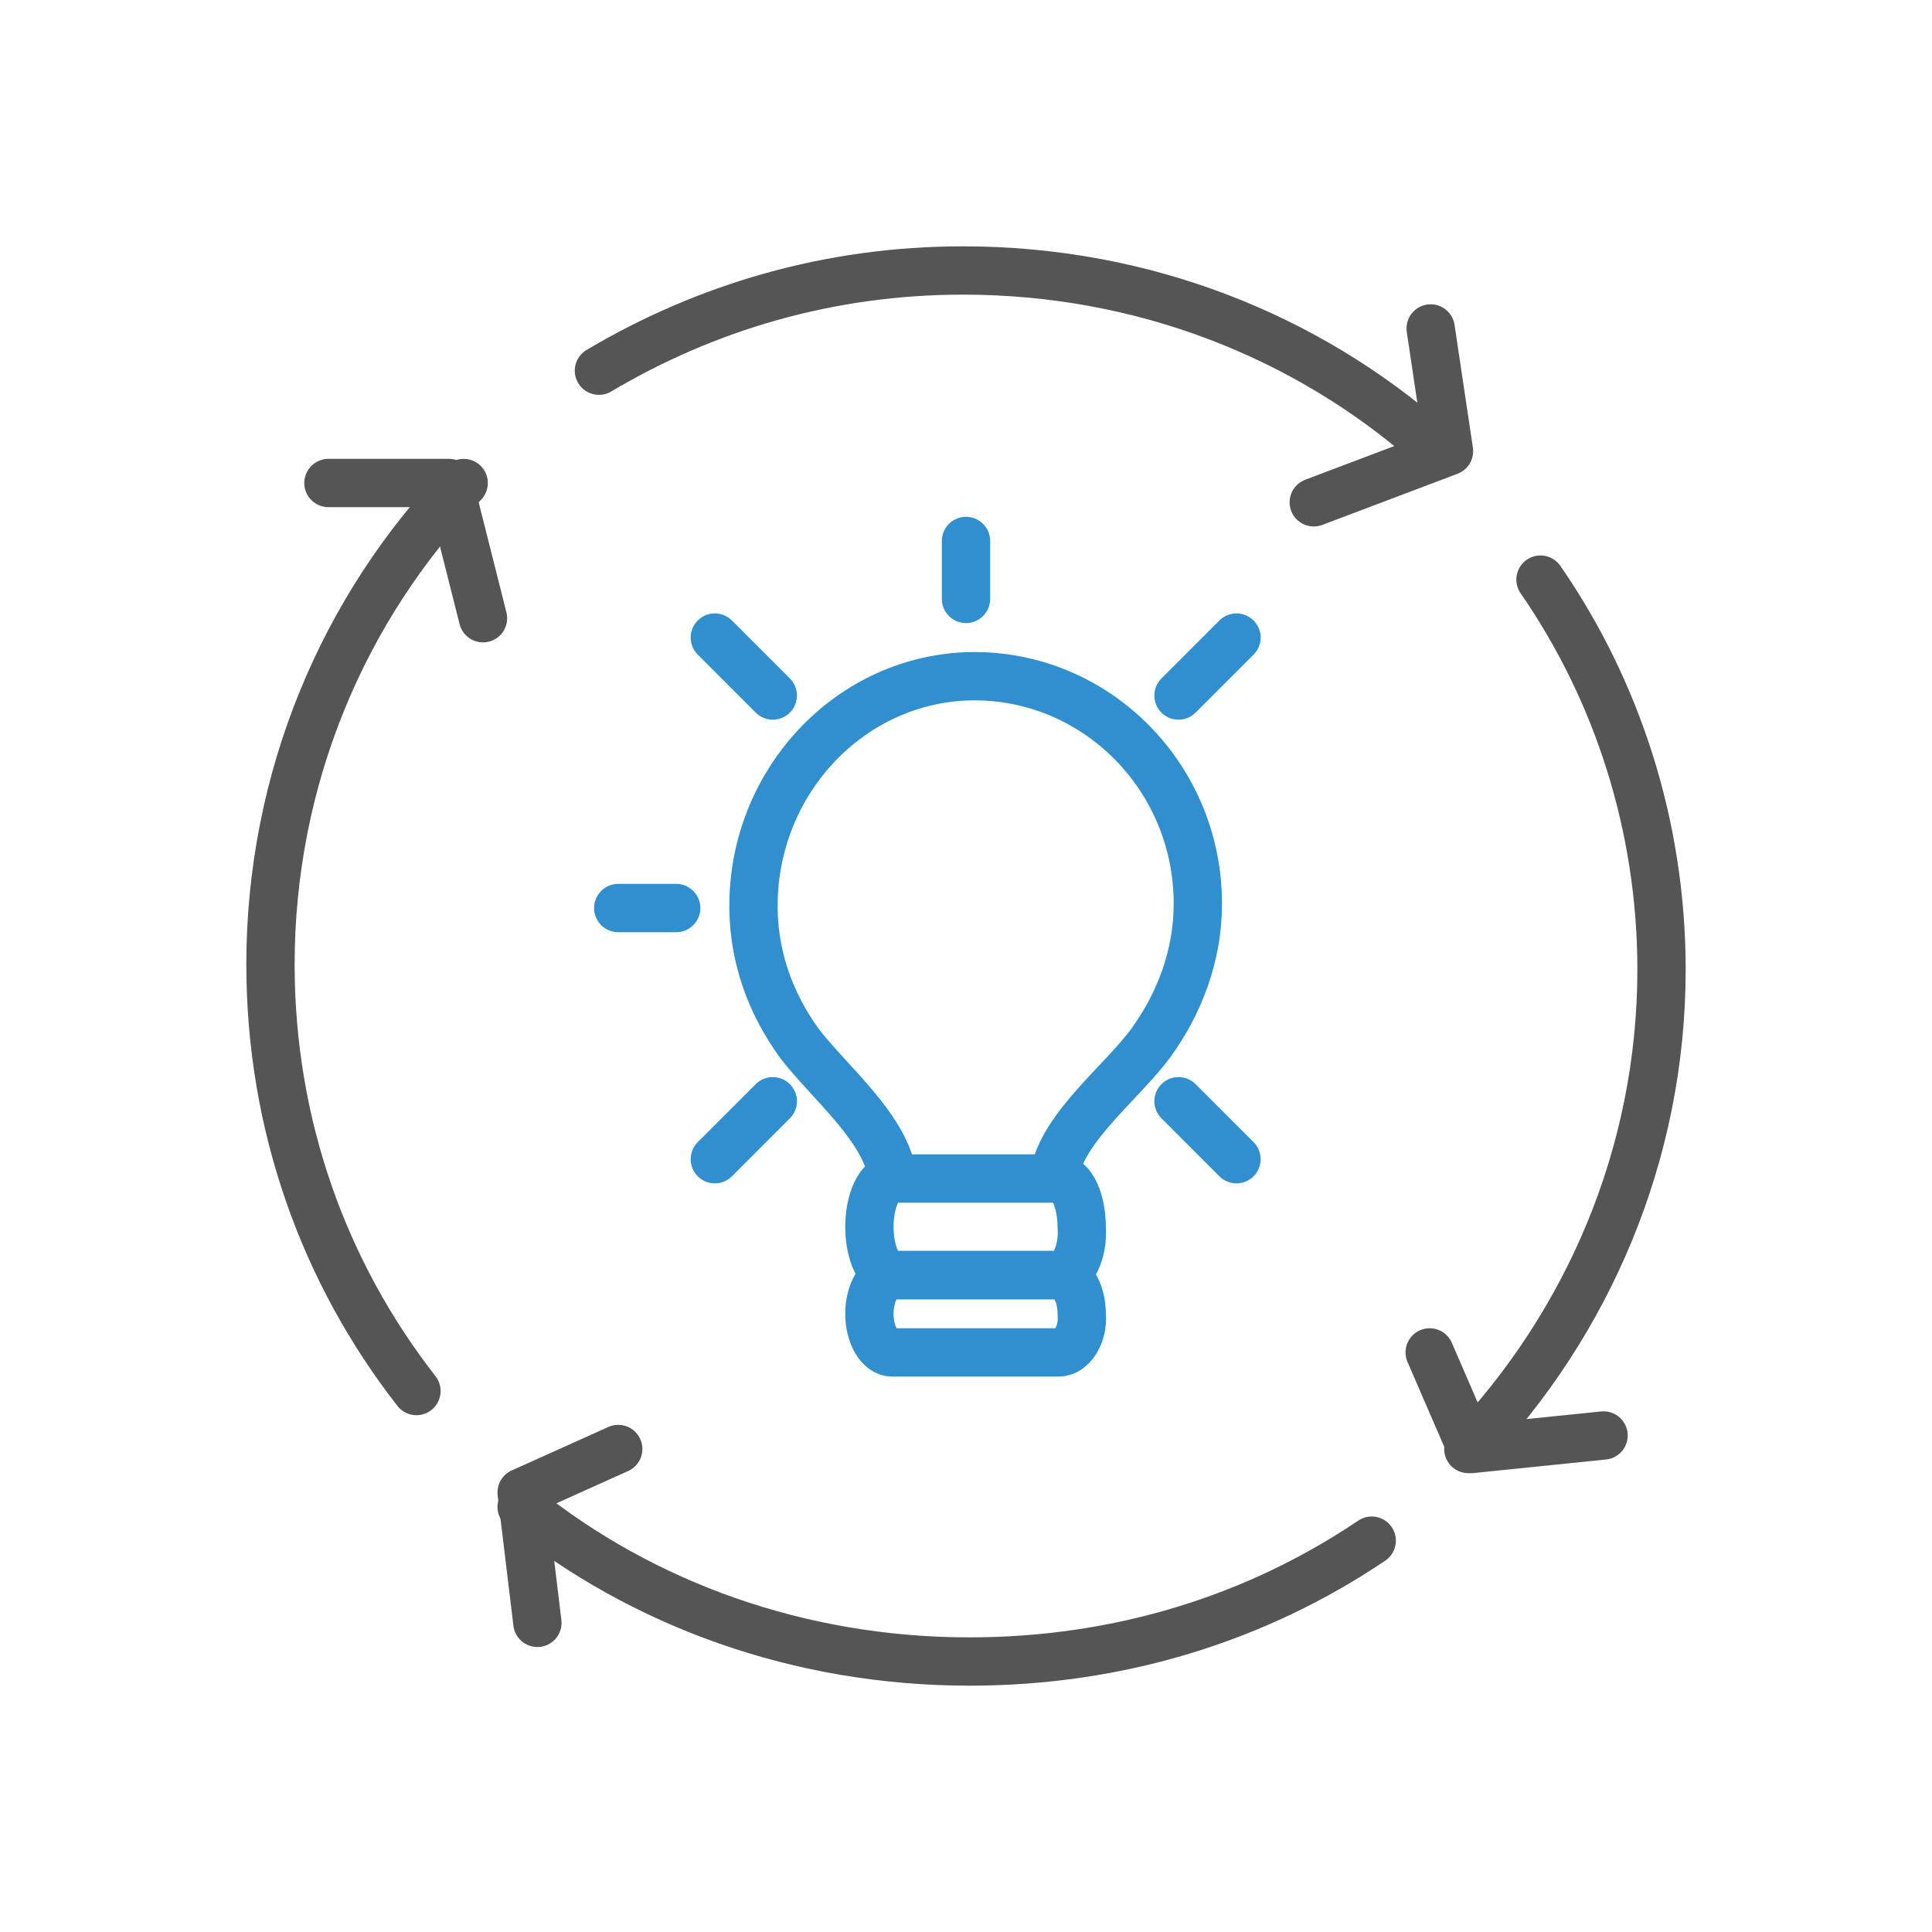 <svg width="100" height="100" viewBox="0 0 100 100" fill="none" xmlns="http://www.w3.org/2000/svg">
<g id="Frame">
<path id="Vector" d="M54.58 60.786C54.998 58.327 58.133 55.974 59.596 53.942C61.059 51.91 62 49.45 62 46.777C62 40.04 56.461 34.693 49.877 35.014C43.92 35.334 39.217 40.361 39.008 46.456C38.903 49.344 39.844 51.91 41.412 54.049C42.979 56.081 45.906 58.434 46.219 61" stroke="#3090CF" stroke-width="2.5" stroke-miterlimit="10" stroke-linecap="round" stroke-linejoin="round"/>
<path id="Vector_2" d="M54.815 66H46.173C45.533 66 45 64.875 45 63.5C45 62.125 45.533 61 46.173 61H54.815C55.455 61 55.988 62.125 55.988 63.5C56.095 64.875 55.455 66 54.815 66Z" stroke="#3090CF" stroke-width="2.5" stroke-miterlimit="10" stroke-linecap="round" stroke-linejoin="round"/>
<path id="Vector_3" d="M54.815 70H46.173C45.533 70 45 69.1 45 68C45 66.9 45.533 66 46.173 66H54.815C55.455 66 55.988 66.9 55.988 68C56.095 69.1 55.455 70 54.815 70Z" stroke="#3090CF" stroke-width="2.5" stroke-miterlimit="10" stroke-linecap="round" stroke-linejoin="round"/>
<path id="Vector_4" d="M50 31V28" stroke="#3090CF" stroke-width="2.5" stroke-miterlimit="10" stroke-linecap="round" stroke-linejoin="round"/>
<path id="Vector_5" d="M40 36L37 33" stroke="#3090CF" stroke-width="2.5" stroke-miterlimit="10" stroke-linecap="round" stroke-linejoin="round"/>
<path id="Vector_6" d="M35 47H32" stroke="#3090CF" stroke-width="2.5" stroke-miterlimit="10" stroke-linecap="round" stroke-linejoin="round"/>
<path id="Vector_7" d="M40 57L37 60" stroke="#3090CF" stroke-width="2.5" stroke-miterlimit="10" stroke-linecap="round" stroke-linejoin="round"/>
<path id="Vector_8" d="M61 57L64 60" stroke="#3090CF" stroke-width="2.5" stroke-miterlimit="10" stroke-linecap="round" stroke-linejoin="round"/>
<path id="Vector_9" d="M61 36L64 33" stroke="#3090CF" stroke-width="2.5" stroke-miterlimit="10" stroke-linecap="round" stroke-linejoin="round"/>
<g id="Group">
<path id="Vector_10" d="M31 19.188C36.524 15.906 42.914 14 49.846 14C59.161 14 67.61 17.388 74 23" stroke="#565555" stroke-width="2.5" stroke-miterlimit="10" stroke-linecap="round" stroke-linejoin="round"/>
<path id="Vector_11" d="M21.556 72C16.778 65.879 14 58.228 14 49.921C14 40.302 17.778 31.449 24 25" stroke="#565555" stroke-width="2.5" stroke-miterlimit="10" stroke-linecap="round" stroke-linejoin="round"/>
<path id="Vector_12" d="M71 79.744C65.069 83.744 57.951 86 50.186 86C41.343 86 33.255 83.026 27 78" stroke="#565555" stroke-width="2.5" stroke-miterlimit="10" stroke-linecap="round" stroke-linejoin="round"/>
<path id="Vector_13" d="M79.736 30C83.692 35.719 86 42.734 86 50.18C86 59.784 82.154 68.525 76 75" stroke="#565555" stroke-width="2.5" stroke-miterlimit="10" stroke-linecap="round" stroke-linejoin="round"/>
<path id="Vector_14" d="M17 25H23.234L25 32" stroke="#565555" stroke-width="2.5" stroke-miterlimit="10" stroke-linecap="round" stroke-linejoin="round"/>
<path id="Vector_15" d="M74.051 17L75 23.353L68 26" stroke="#565555" stroke-width="2.5" stroke-miterlimit="10" stroke-linecap="round" stroke-linejoin="round"/>
<path id="Vector_16" d="M27.816 84L27 77.25L32 75" stroke="#565555" stroke-width="2.5" stroke-miterlimit="10" stroke-linecap="round" stroke-linejoin="round"/>
<path id="Vector_17" d="M83 74.3L76.165 75L74 70" stroke="#565555" stroke-width="2.5" stroke-miterlimit="10" stroke-linecap="round" stroke-linejoin="round"/>
</g>
</g>
</svg>
